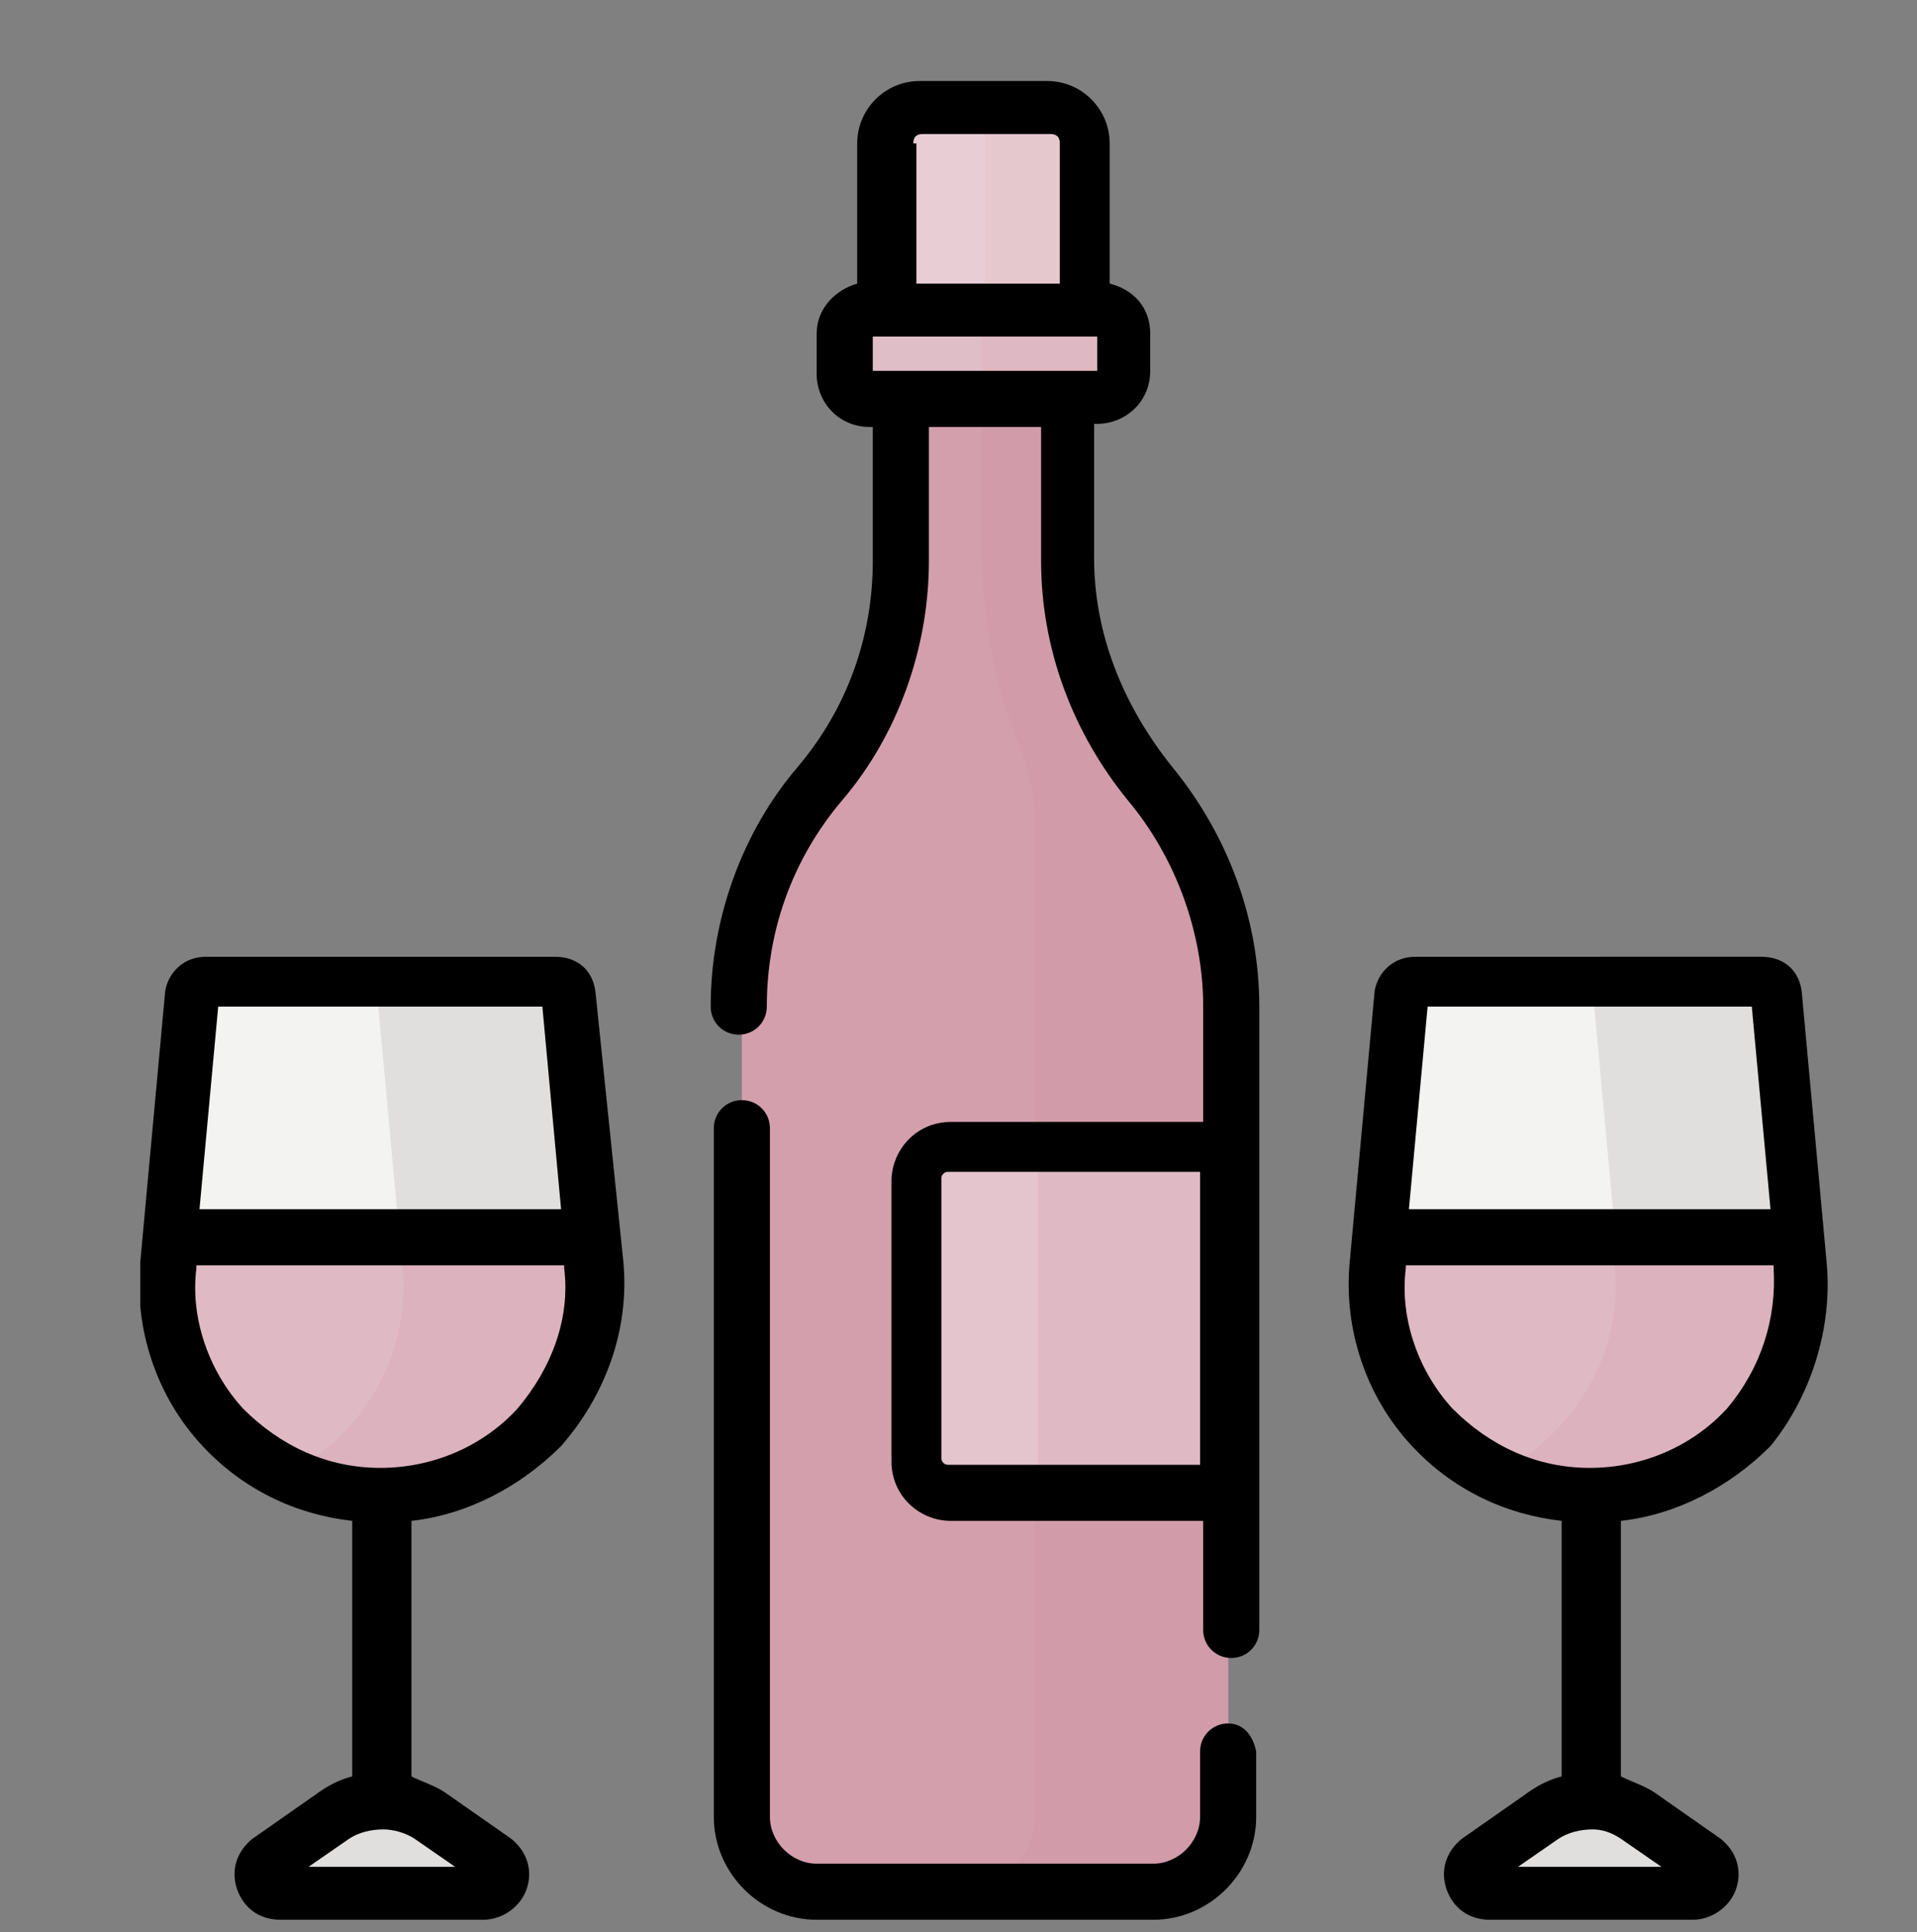 <?xml version="1.0" encoding="utf-8"?>
<!-- Generator: Adobe Illustrator 18.0.0, SVG Export Plug-In . SVG Version: 6.00 Build 0)  -->
<!DOCTYPE svg PUBLIC "-//W3C//DTD SVG 1.1//EN" "http://www.w3.org/Graphics/SVG/1.1/DTD/svg11.dtd">
<svg version="1.1" id="Layer_1" xmlns="http://www.w3.org/2000/svg" xmlns:xlink="http://www.w3.org/1999/xlink" x="0px" y="0px"
	 viewBox="0 0 61.5 62" enable-background="new 0 0 61.5 62" xml:space="preserve">
<rect x="0" y="0" width="61.5" height="62" fill="#808080" stroke="none"/>
<g>
	<path fill="#E0DFDE" d="M54.5,59.7l-2-1.4c-0.5-0.3-1-0.5-1.6-0.5c-0.6,0-1.1,0.2-1.6,0.5l-2,1.4c-0.5,0.3-0.2,1,0.3,1h6.5
		C54.8,60.7,55,60,54.5,59.7L54.5,59.7z M54.5,59.7"/>
	<path fill="#E0DFDE" d="M15.8,59.7l-2-1.4c-0.5-0.3-1-0.5-1.6-0.5c-0.6,0-1.1,0.2-1.6,0.5l-2,1.4c-0.5,0.3-0.2,1,0.3,1h6.5
		C16,60.7,16.2,60,15.8,59.7L15.8,59.7z M15.8,59.7"/>
	<path fill="#F3F3F1" d="M17.8,31.5H6.6c-0.2,0-0.4,0.2-0.4,0.4l-0.8,8.7c-0.4,4,2.8,7.4,6.8,7.4c4,0,7.1-3.4,6.8-7.4l-0.8-8.7
		C18.2,31.6,18,31.5,17.8,31.5L17.8,31.5z M17.8,31.5"/>
	<path fill="#E0DFDE" d="M19,40.6l-0.8-8.7c0-0.2-0.2-0.4-0.4-0.4h-6.1c0.2,0,0.4,0.2,0.4,0.4l0.8,8.7c0.3,2.9-1.3,5.5-3.7,6.7
		c0.9,0.5,1.9,0.7,3,0.7C16.2,48,19.3,44.6,19,40.6L19,40.6z M19,40.6"/>
	<path fill="#F3F3F1" d="M56.6,31.5H45.4c-0.2,0-0.4,0.2-0.4,0.4l-0.8,8.7C43.8,44.6,47,48,51,48c4,0,7.1-3.4,6.8-7.4L57,31.8
		C57,31.6,56.8,31.5,56.6,31.5L56.6,31.5z M56.6,31.5"/>
	<path fill="#E0DFDE" d="M57.7,40.6L57,31.8c0-0.2-0.2-0.4-0.4-0.4h-5.9c0.2,0,0.4,0.2,0.4,0.4l0.8,8.7c0.3,2.9-1.4,5.5-3.8,6.7
		c0.9,0.4,1.9,0.7,3,0.7C55,48,58.1,44.6,57.7,40.6L57.7,40.6z M57.7,40.6"/>
	<path fill="#DFBAC5" d="M5.4,40.6c-0.4,4,2.8,7.4,6.8,7.4c4,0,7.1-3.4,6.8-7.4l-0.1-0.8H5.5L5.4,40.6z M5.4,40.6"/>
	<path fill="#DCB2BE" d="M19,40.6l-0.1-0.8h-6.1l0.1,0.8c0.3,2.9-1.3,5.5-3.7,6.7c0.1,0.1,0.2,0.1,0.3,0.2c0,0,0,0,0,0
		c0.1,0,0.2,0.1,0.3,0.1c0,0,0,0,0.1,0c0.1,0,0.2,0.1,0.3,0.1c0,0,0.1,0,0.1,0c0.1,0,0.2,0.1,0.3,0.1c0,0,0.1,0,0.1,0
		c0.1,0,0.2,0,0.3,0.1c0,0,0.1,0,0.1,0c0.1,0,0.2,0,0.3,0c0,0,0.1,0,0.1,0c0.1,0,0.2,0,0.3,0c0,0,0.1,0,0.1,0c0.1,0,0.3,0,0.4,0
		C16.2,48,19.3,44.6,19,40.6L19,40.6z M19,40.6"/>
	<path fill="#DFBAC5" d="M44.2,40.6C43.8,44.6,47,48,51,48c4,0,7.1-3.4,6.8-7.4l-0.1-0.8H44.3L44.2,40.6z M44.2,40.6"/>
	<path fill="#DCB2BE" d="M57.7,40.6l-0.1-0.8h-5.9l0.1,0.8c0.3,2.9-1.4,5.5-3.8,6.7c0.1,0.1,0.2,0.1,0.3,0.2l0,0
		c0.1,0,0.2,0.1,0.3,0.1c0,0,0,0,0,0c0.1,0,0.2,0.1,0.3,0.1c0,0,0,0,0,0c0.1,0,0.2,0.1,0.3,0.1c0,0,0,0,0.1,0c0.1,0,0.2,0,0.3,0.1
		c0,0,0.1,0,0.1,0c0.1,0,0.2,0,0.3,0c0,0,0.1,0,0.1,0c0.1,0,0.2,0,0.3,0c0,0,0.1,0,0.1,0c0.1,0,0.3,0,0.4,0
		C55,48,58.1,44.6,57.7,40.6L57.7,40.6z M57.7,40.6"/>
	<path fill="#D49FAD" d="M34.3,17.9V4.9h-5.3v13.1c0,2.6-0.9,5.1-2.6,7.1c-1.7,2-2.6,4.5-2.6,7.1v26.1c0,1.3,1.1,2.4,2.4,2.4H37
		c1.3,0,2.4-1.1,2.4-2.4V32.1c0-2.6-0.9-5.1-2.6-7.1C35.2,23,34.3,20.5,34.3,17.9L34.3,17.9z M34.3,17.9"/>
	<path fill="#D19BAA" d="M36.8,25c-1.7-2-2.6-4.5-2.6-7.1V4.9h-2.7v13.1c0.2,5.2,1.7,5.8,1.7,8.4v31.9c0,1.3-1.1,2.4-2.4,2.4H37
		c1.3,0,2.4-1.1,2.4-2.4V32.1C39.4,29.6,38.5,27,36.8,25L36.8,25z M36.8,25"/>
	<path fill="#E8CDD4" d="M34.8,12.2h-6.3V4.6c0-0.6,0.5-1.1,1.1-1.1h4.1c0.6,0,1.1,0.5,1.1,1.1V12.2z M34.8,12.2"/>
	<path fill="#E4C5CD" d="M39.4,47.9h-9c-0.6,0-1.1-0.5-1.1-1.1v-9c0-0.6,0.5-1.1,1.1-1.1h9V47.9z M39.4,47.9"/>
	<rect x="33.3" y="36.7" fill="#DFBAC4" width="6.1" height="11.2"/>
	<path fill="#E5C7CE" d="M33.6,3.5h-2v8.8h3.2V4.6C34.8,4,34.2,3.5,33.6,3.5L33.6,3.5z M33.6,3.5"/>
	<path fill="#E0BEC7" d="M35.2,12.8h-7.3c-0.4,0-0.8-0.4-0.8-0.8v-1.2c0-0.4,0.4-0.8,0.8-0.8h7.3c0.4,0,0.8,0.4,0.8,0.8V12
		C36,12.4,35.7,12.8,35.2,12.8L35.2,12.8z M35.2,12.8"/>
	<g>
		<defs>
			<rect id="SVGID_1_" x="4.5" y="2.5" width="54.2" height="59.2"/>
		</defs>
		<clipPath id="SVGID_2_">
			<use xlink:href="#SVGID_1_"  overflow="visible"/>
		</clipPath>
		<path clip-path="url(#SVGID_2_)" fill="#DEB8C2" d="M36,12v-1.2c0-0.4-0.4-0.8-0.8-0.8h-3.7v2.8h3.7C35.7,12.8,36,12.4,36,12
			L36,12z M36,12"/>
		<path clip-path="url(#SVGID_2_)" d="M19.1,31.8c-0.1-0.7-0.6-1.1-1.3-1.1H6.6c-0.7,0-1.2,0.5-1.3,1.1l-0.8,8.7
			c-0.2,2.1,0.5,4.3,2,5.9c1.3,1.4,3,2.2,4.8,2.4V57c-0.4,0.1-0.8,0.3-1.2,0.6l-2,1.4c-0.5,0.4-0.7,1-0.5,1.6c0.2,0.6,0.7,1,1.4,1
			h6.5c0.6,0,1.2-0.4,1.4-1c0.2-0.6,0-1.2-0.5-1.6l-2-1.4c-0.4-0.3-0.8-0.4-1.2-0.6v-8.2c1.8-0.2,3.5-1.1,4.8-2.4
			c1.4-1.6,2.2-3.7,2-5.9L19.1,31.8z M7,32.3h10.4l0.6,6.5H6.4L7,32.3z M13.3,59l1.3,0.9H9.9l1.3-0.9c0.3-0.2,0.7-0.3,1.1-0.3
			C12.6,58.7,13,58.8,13.3,59L13.3,59z M16.6,45.2c-1.1,1.2-2.7,1.9-4.4,1.9c-1.7,0-3.2-0.7-4.4-1.9c-1.1-1.2-1.7-2.9-1.5-4.5l0-0.1
			h11.8l0,0.1C18.3,42.3,17.7,43.9,16.6,45.2L16.6,45.2z M16.6,45.2"/>
		<path clip-path="url(#SVGID_2_)" d="M58.6,40.5l-0.8-8.7c-0.1-0.7-0.6-1.1-1.3-1.1H45.4c-0.7,0-1.2,0.5-1.3,1.1l-0.8,8.7
			c-0.2,2.1,0.5,4.3,2,5.9c1.3,1.4,3,2.2,4.8,2.4V57c-0.4,0.1-0.8,0.3-1.2,0.6l-2,1.4c-0.5,0.4-0.7,1-0.5,1.6c0.2,0.6,0.7,1,1.4,1
			h6.5c0.6,0,1.2-0.4,1.4-1c0.2-0.6,0-1.2-0.5-1.6l-2-1.4c-0.4-0.3-0.8-0.4-1.2-0.6v-8.2c1.8-0.2,3.5-1.1,4.8-2.4
			C58.1,44.8,58.8,42.6,58.6,40.5L58.6,40.5z M45.8,32.3h10.4l0.6,6.5H45.2L45.8,32.3z M52,59l1.3,0.9h-4.6l1.3-0.9
			c0.3-0.2,0.7-0.3,1.1-0.3C51.4,58.7,51.7,58.8,52,59L52,59z M55.4,45.2c-1.1,1.2-2.7,1.9-4.4,1.9c-1.7,0-3.2-0.7-4.4-1.9
			c-1.1-1.2-1.7-2.9-1.5-4.5l0-0.1h11.8l0,0.1C57,42.3,56.5,43.9,55.4,45.2L55.4,45.2z M55.4,45.2"/>
	</g>
	<path d="M35.1,17.9v-4.3h0.1c0.9,0,1.7-0.7,1.7-1.7v-1.2c0-0.8-0.5-1.4-1.3-1.6V4.6c0-1.1-0.9-2-2-2h-4.1c-1.1,0-2,0.9-2,2v4.5
		c-0.7,0.2-1.3,0.8-1.3,1.6V12c0,0.9,0.7,1.7,1.7,1.7h0.1v4.3c0,2.4-0.8,4.7-2.4,6.6c-1.8,2.1-2.8,4.9-2.8,7.7
		c0,0.5,0.4,0.9,0.9,0.9c0.5,0,0.9-0.4,0.9-0.9c0-2.4,0.8-4.7,2.4-6.6c1.8-2.1,2.8-4.9,2.8-7.7v-4.3h3.6v4.3c0,2.8,1,5.5,2.8,7.7
		c1.5,1.8,2.4,4.2,2.4,6.6v3.7h-8.1c-1.1,0-1.9,0.9-1.9,1.9v9c0,1.1,0.9,1.9,1.9,1.9h8.1v3.5c0,0.5,0.4,0.9,0.9,0.9
		c0.5,0,0.9-0.4,0.9-0.9v-20c0-2.8-1-5.5-2.8-7.7C36,22.6,35.1,20.3,35.1,17.9L35.1,17.9z M29.3,4.6c0-0.2,0.1-0.3,0.3-0.3h4.1
		c0.2,0,0.3,0.1,0.3,0.3v4.5h-4.6V4.6z M28,11.9v-1.1h7.2v1.1H28z M38.5,47h-8.1c-0.1,0-0.2-0.1-0.2-0.2v-9c0-0.1,0.1-0.2,0.2-0.2
		h8.1V47z M38.5,47"/>
	<path d="M39.4,55.3c-0.5,0-0.9,0.4-0.9,0.9v2.1c0,0.8-0.7,1.5-1.5,1.5H26.2c-0.8,0-1.5-0.7-1.5-1.5V36.2c0-0.5-0.4-0.9-0.9-0.9
		c-0.5,0-0.9,0.4-0.9,0.9v22.1c0,1.8,1.5,3.3,3.3,3.3H37c1.8,0,3.3-1.5,3.3-3.3v-2.1C40.2,55.7,39.9,55.3,39.4,55.3L39.4,55.3z
		 M39.4,55.3"/>
</g>
</svg>

